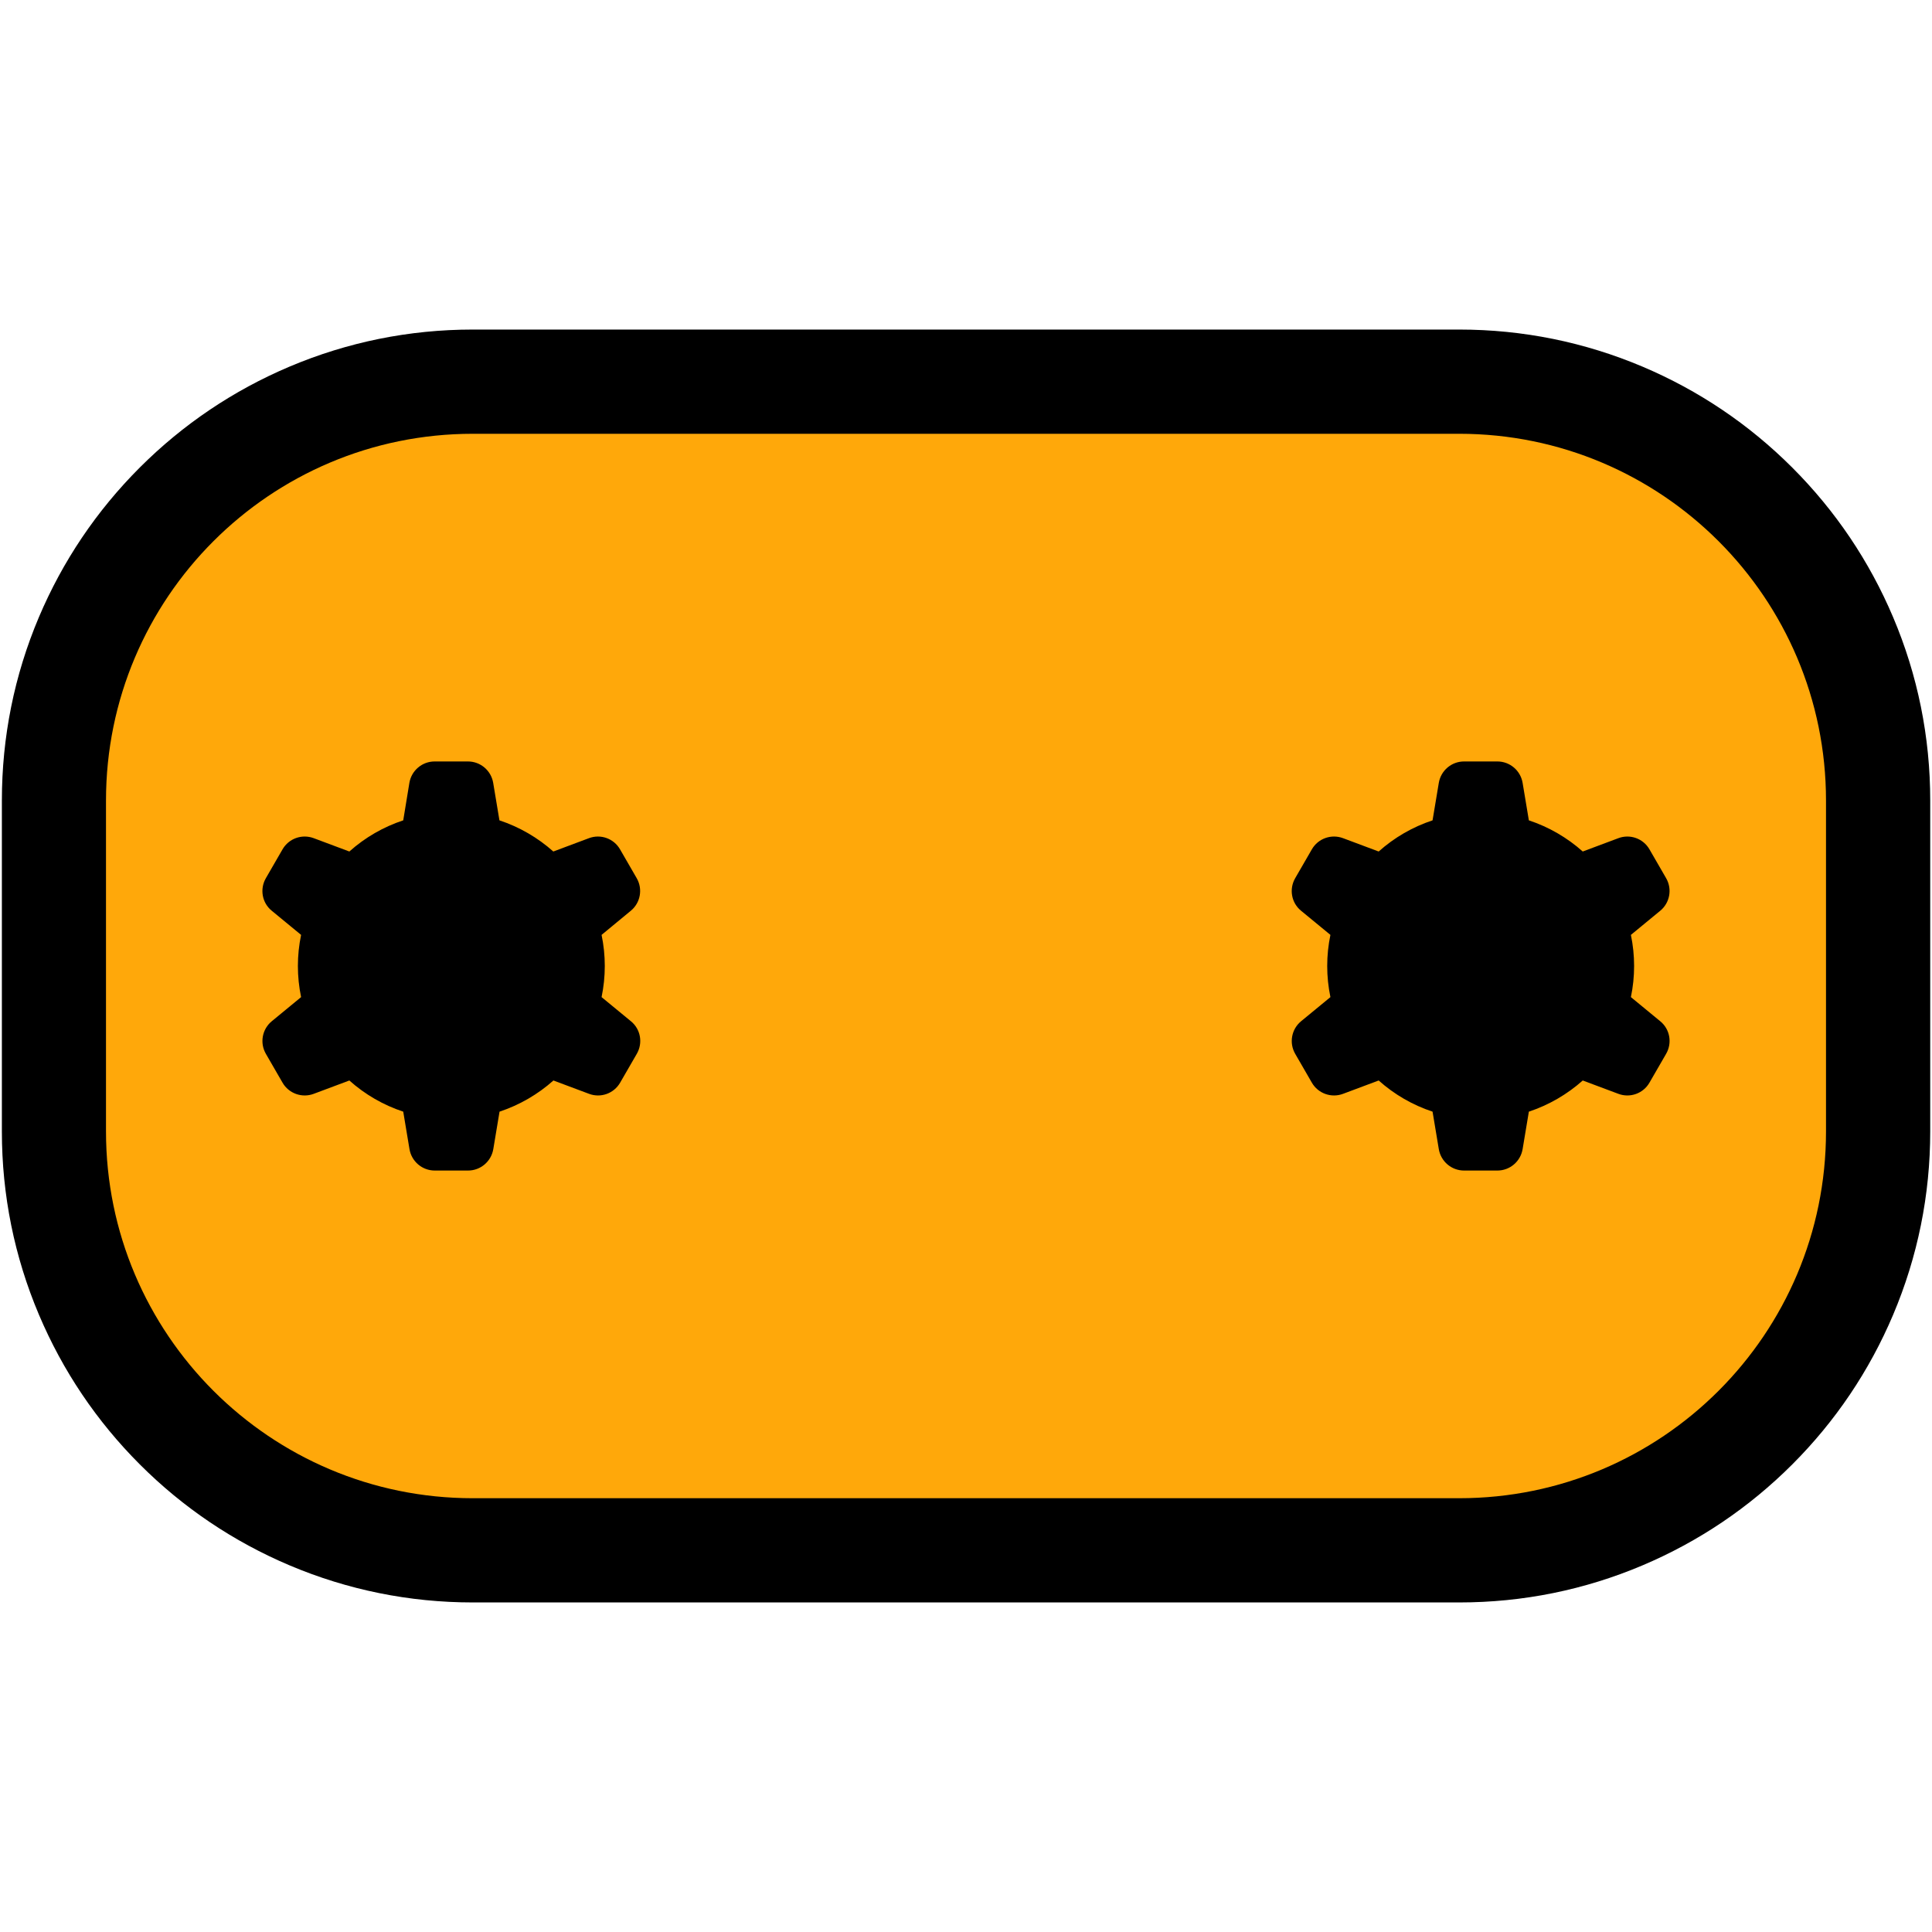 <?xml version="1.0" encoding="utf-8"?>
<!-- Generator: Adobe Illustrator 27.0.0, SVG Export Plug-In . SVG Version: 6.00 Build 0)  -->
<svg version="1.1" id="Layer_1" xmlns="http://www.w3.org/2000/svg" xmlns:xlink="http://www.w3.org/1999/xlink" x="0px" y="0px"
	 viewBox="0 0 1853.7 1853.7" style="enable-background:new 0 0 1853.7 1853.7;" xml:space="preserve">
<style type="text/css">
	.st0{fill:#FFA80A;}
	.st1{fill:none;stroke:#000000;stroke-width:100;stroke-miterlimit:10;}
</style>
<g>
	<path class="st0" d="M453.6,1487.5c-54.2,0-106.9-10.6-156.4-31.6c-47.9-20.2-90.8-49.2-127.7-86.1
		c-36.9-36.9-65.9-79.9-86.1-127.7c-21-49.6-31.6-102.2-31.6-156.4V768.1c0-54.2,10.6-106.9,31.6-156.4
		c20.2-47.9,49.2-90.8,86.1-127.7c36.9-36.9,79.9-65.9,127.7-86.1c49.6-21,102.2-31.6,156.4-31.6h946.4
		c54.2,0,106.9,10.6,156.4,31.6c47.9,20.2,90.8,49.2,127.7,86.1c36.9,36.9,65.9,79.9,86.1,127.7c21,49.6,31.6,102.2,31.6,156.4
		v317.5c0,54.2-10.6,106.9-31.6,156.4c-20.2,47.9-49.2,90.8-86.1,127.7s-79.9,65.9-127.7,86.1c-49.6,21-102.2,31.6-156.4,31.6H453.6
		z"/>
	<path d="M1400.1,416.2c194.3,0,351.9,157.5,351.9,351.9v317.5c0,194.3-157.5,351.9-351.9,351.9H453.6
		c-194.3,0-351.9-157.5-351.9-351.9V768.1c0-194.3,157.5-351.9,351.9-351.9H1400.1 M1400.1,316.2H453.6c-61,0-120.1,12-175.9,35.6
		c-53.8,22.8-102.1,55.3-143.6,96.8c-41.5,41.5-74,89.8-96.8,143.6C13.7,648,1.8,707.2,1.8,768.1v317.5c0,61,12,120.2,35.6,175.9
		c22.8,53.8,55.3,102.1,96.8,143.6c41.5,41.5,89.8,74,143.6,96.8c55.8,23.6,115,35.6,175.9,35.6h946.4c61,0,120.2-12,175.9-35.6
		c53.8-22.8,102.1-55.3,143.6-96.8c41.5-41.5,74-89.8,96.8-143.6c23.6-55.8,35.6-115,35.6-175.9V768.1c0-61-12-120.2-35.6-175.9
		c-22.8-53.8-55.3-102.1-96.8-143.6c-41.5-41.5-89.8-74-143.6-96.8C1520.2,328.2,1461,316.2,1400.1,316.2L1400.1,316.2z"/>
</g>
<g>
	<line class="st1" x1="2087" y1="409.6" x2="2087" y2="2171.3"/>
	<line class="st1" x1="2526.6" y1="409.6" x2="2526.6" y2="2171.3"/>
	<line class="st1" x1="2950.1" y1="409.6" x2="2950.1" y2="2171.3"/>
</g>
<path d="M392.8,751.1c2-11.8,12.2-20.5,24.2-20.5h32c12,0,22.2,8.7,24.2,20.5l6,36c19.3,6.4,36.9,16.7,51.7,29.9l34.2-12.8
	c11.2-4.2,23.8,0.3,29.8,10.7l16,27.7c6,10.4,3.6,23.6-5.6,31.2L577.2,897c4.1,19.7,4.1,40,0,59.7l28.2,23.2
	c9.3,7.6,11.6,20.8,5.6,31.2l-16,27.7c-6,10.4-18.6,14.9-29.8,10.7l-34.2-12.8c-14.8,13.2-32.4,23.5-51.7,29.9l-6,36
	c-2,11.8-12.2,20.5-24.2,20.5h-32c-12,0-22.2-8.7-24.2-20.5l-6-36c-19.1-6.3-36.7-16.5-51.7-29.9l-34.2,12.8
	c-11.2,4.2-23.9-0.3-29.9-10.7l-16-27.7c-6-10.4-3.6-23.6,5.6-31.2l28.2-23.2c-4.1-19.7-4.1-40,0-59.7l-28.2-23.2
	c-9.3-7.6-11.6-20.8-5.6-31.2l16-27.7c6-10.4,18.6-14.9,29.9-10.7l34.2,12.8c15-13.4,32.6-23.6,51.7-29.9L392.8,751.1z"/>
<path d="M1380.5,751.1c2-11.8,12.2-20.5,24.2-20.5h32c12,0,22.2,8.7,24.2,20.5l6,36c19.3,6.4,36.9,16.7,51.7,29.9l34.2-12.8
	c11.2-4.2,23.8,0.3,29.8,10.7l16,27.7c6,10.4,3.6,23.6-5.6,31.2l-28.2,23.2c4.1,19.7,4.1,40,0,59.7l28.2,23.2
	c9.3,7.6,11.6,20.8,5.6,31.2l-16,27.7c-6,10.4-18.6,14.9-29.8,10.7l-34.2-12.8c-14.8,13.2-32.4,23.5-51.7,29.9l-6,36
	c-2,11.8-12.2,20.5-24.2,20.5h-32c-12,0-22.2-8.7-24.2-20.5l-6-36c-19.1-6.3-36.7-16.5-51.7-29.9l-34.2,12.8
	c-11.2,4.2-23.9-0.3-29.9-10.7l-16-27.7c-6-10.4-3.6-23.6,5.6-31.2l28.2-23.2c-4.1-19.7-4.1-40,0-59.7l-28.2-23.2
	c-9.3-7.6-11.6-20.8-5.6-31.2l16-27.7c6-10.4,18.6-14.9,29.9-10.7l34.2,12.8c15-13.4,32.6-23.6,51.7-29.9L1380.5,751.1z"/>
</svg>

